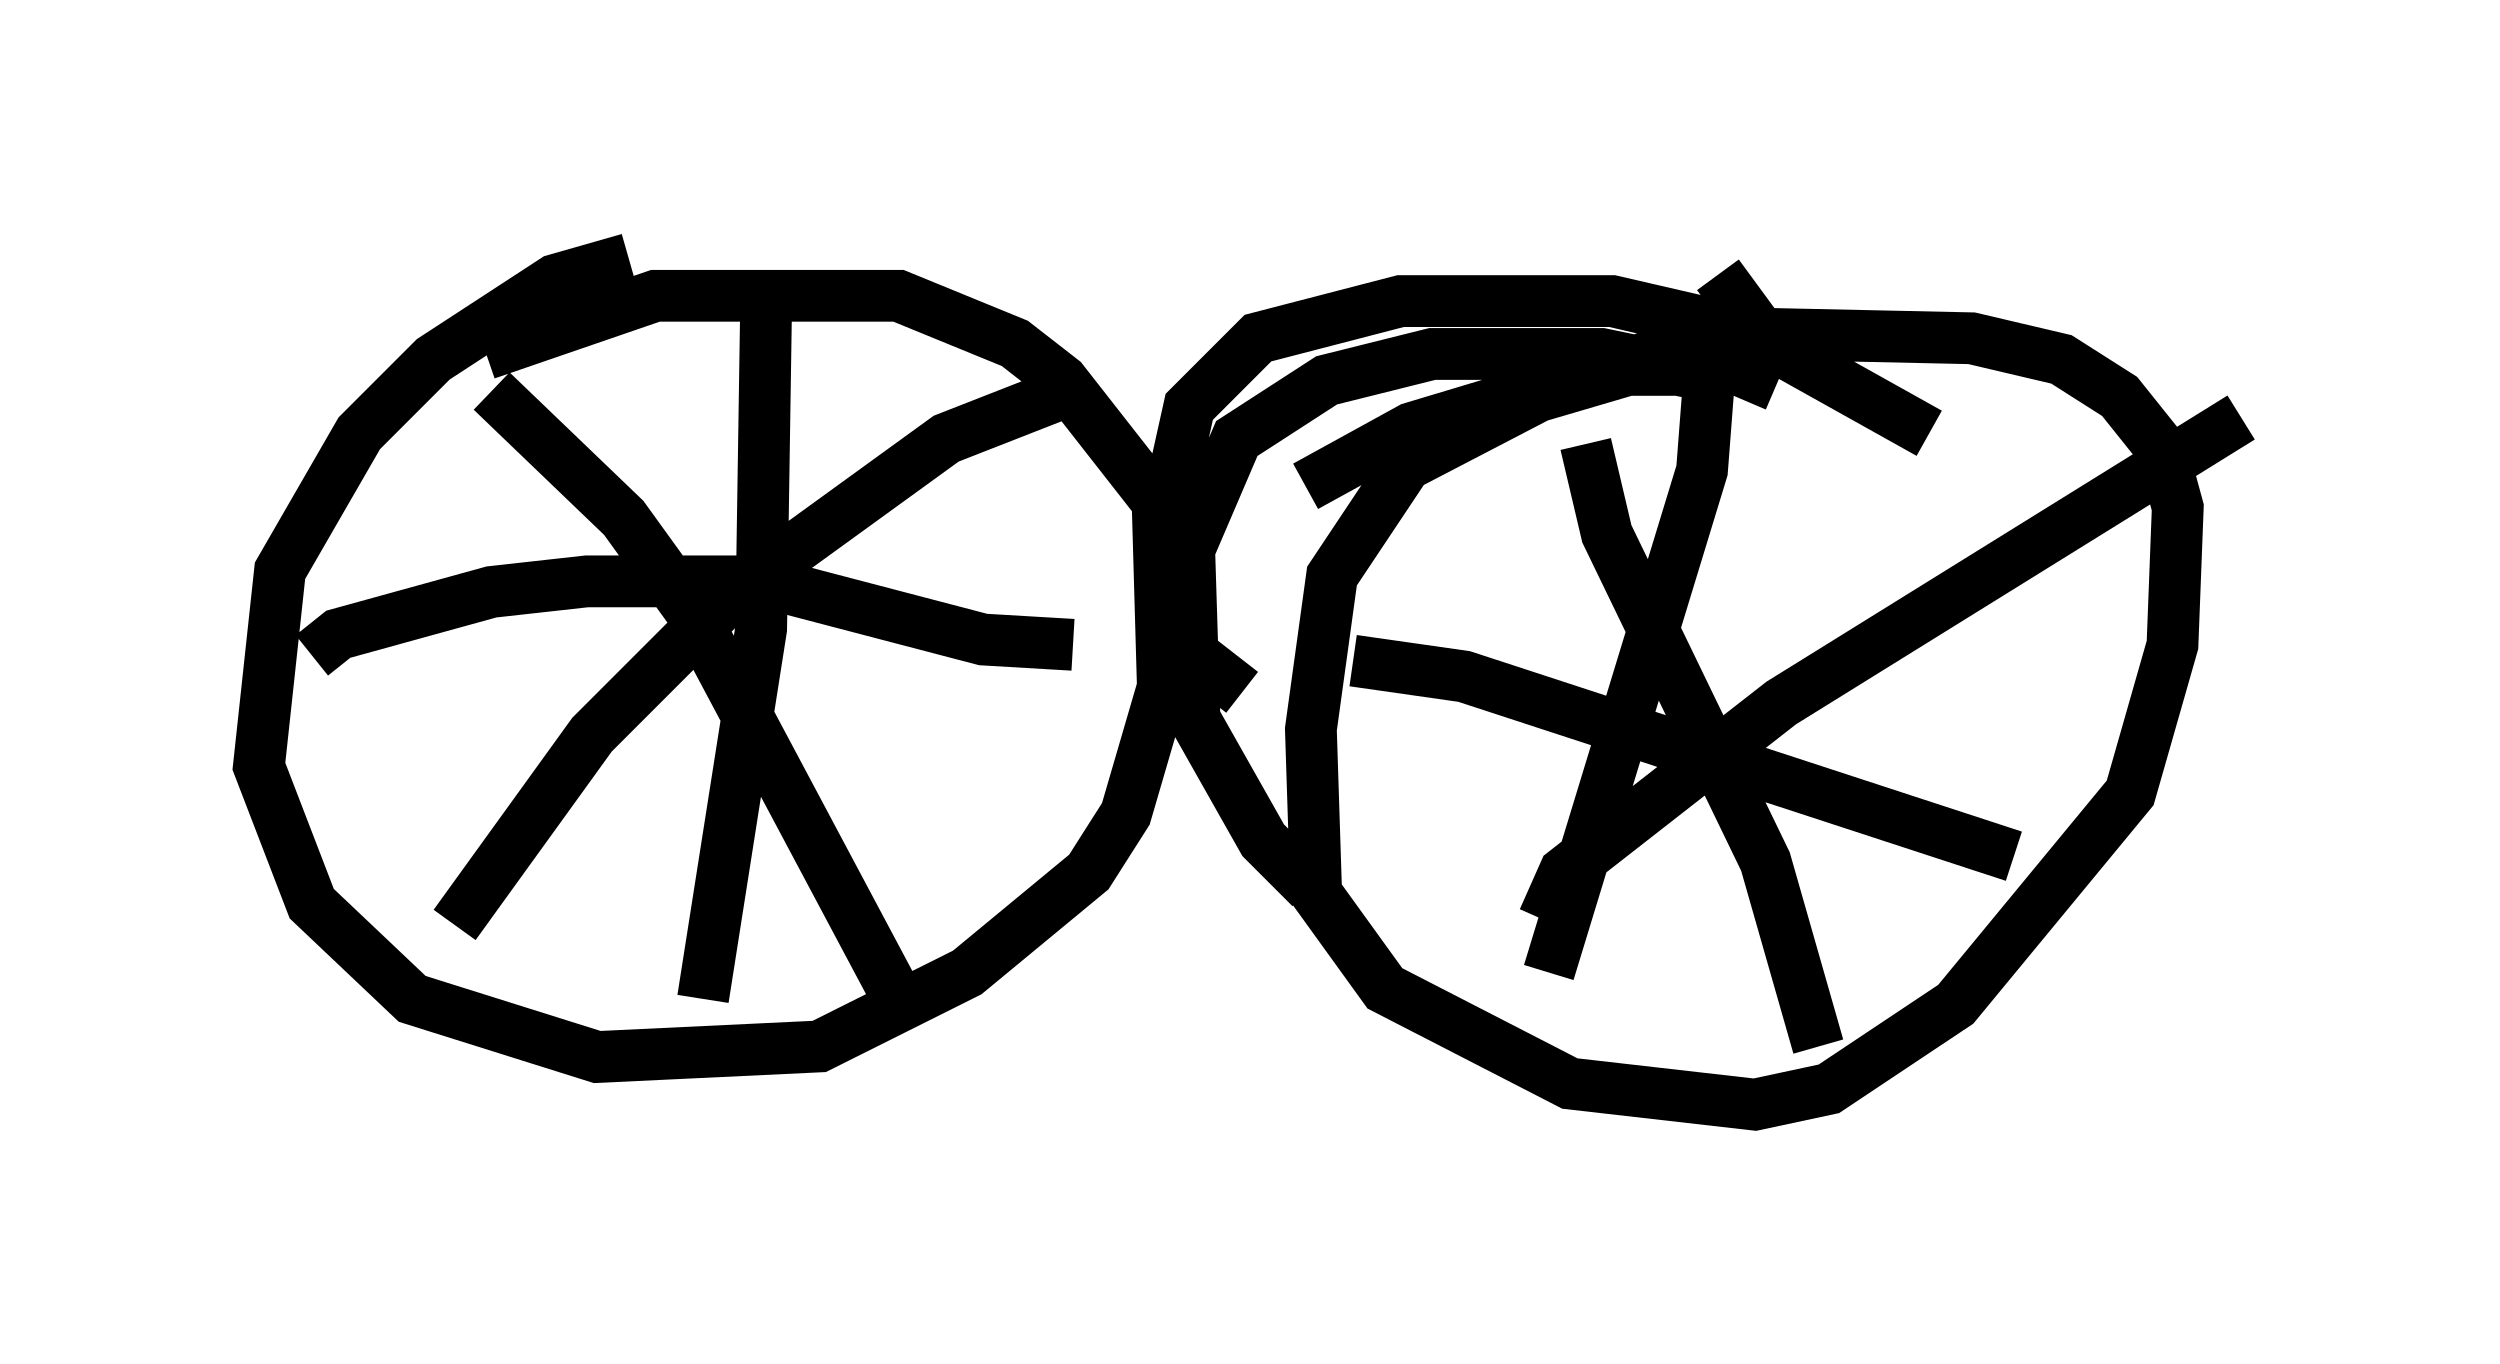 <?xml version="1.0" encoding="utf-8" ?>
<svg baseProfile="full" height="26.334" version="1.1" width="48.282" xmlns="http://www.w3.org/2000/svg" xmlns:ev="http://www.w3.org/2001/xml-events" xmlns:xlink="http://www.w3.org/1999/xlink"><defs /><rect fill="white" height="26.334" width="48.282" x="0" y="0" /><path d="M13.983, 5.204 m-1.838, -0.204 l-1.429, 0.408 -2.348, 1.531 l-1.429, 1.429 -1.531, 2.654 l-0.408, 3.777 1.021, 2.654 l1.94, 1.838 3.573, 1.123 l4.288, -0.204 2.858, -1.429 l2.348, -1.94 0.715, -1.123 l0.715, -2.45 -0.102, -3.573 l-1.838, -2.348 -0.919, -0.715 l-2.246, -0.919 -4.696, 0.0 l-3.267, 1.123 m23.99, 0.51 l-2.45, -0.51 -3.267, 0.0 l-2.042, 0.51 -1.735, 1.123 l-0.919, 2.144 0.102, 3.267 l1.327, 2.348 0.919, 0.919 m11.944, -8.779 l-3.471, -1.94 -2.654, -0.613 l-4.083, 0.0 -2.756, 0.715 l-1.327, 1.327 -0.408, 1.838 l0.0, 2.042 0.51, 0.919 l0.919, 0.715 m10.311, -5.921 l-0.715, -0.306 -2.144, 0.0 l-1.735, 0.51 -2.552, 1.327 l-1.429, 2.144 -0.408, 2.96 l0.102, 3.165 1.327, 1.838 l3.573, 1.838 3.573, 0.408 l1.429, -0.306 2.45, -1.633 l3.369, -4.083 0.817, -2.858 l0.102, -2.654 -0.306, -1.123 l-0.817, -1.021 -1.123, -0.715 l-1.735, -0.408 -4.696, -0.102 l-6.125, 1.838 -2.042, 1.123 m5.41, -0.817 l0.408, 1.735 3.063, 6.329 l1.021, 3.573 m-5.308, -2.45 l0.408, -0.919 4.185, -3.267 l8.881, -5.513 m-17.15, 4.696 l2.144, 0.306 10.617, 3.471 m-5.819, -10.106 l-0.204, 2.654 -2.96, 9.698 m-15.109, -13.271 l-0.102, 6.635 -1.123, 7.146 m-7.554, -6.635 l0.51, -0.408 2.96, -0.817 l1.838, -0.204 3.369, 0.0 l4.288, 1.123 1.735, 0.102 m-0.102, -4.9 l-2.348, 0.919 -4.083, 2.96 l-2.756, 2.756 -2.654, 3.675 m0.715, -10.311 l2.552, 2.45 1.327, 1.838 l4.185, 7.861 m16.742, -12.863 l-1.123, -1.531 " fill="none" stroke="black" stroke-width="1" /></svg>